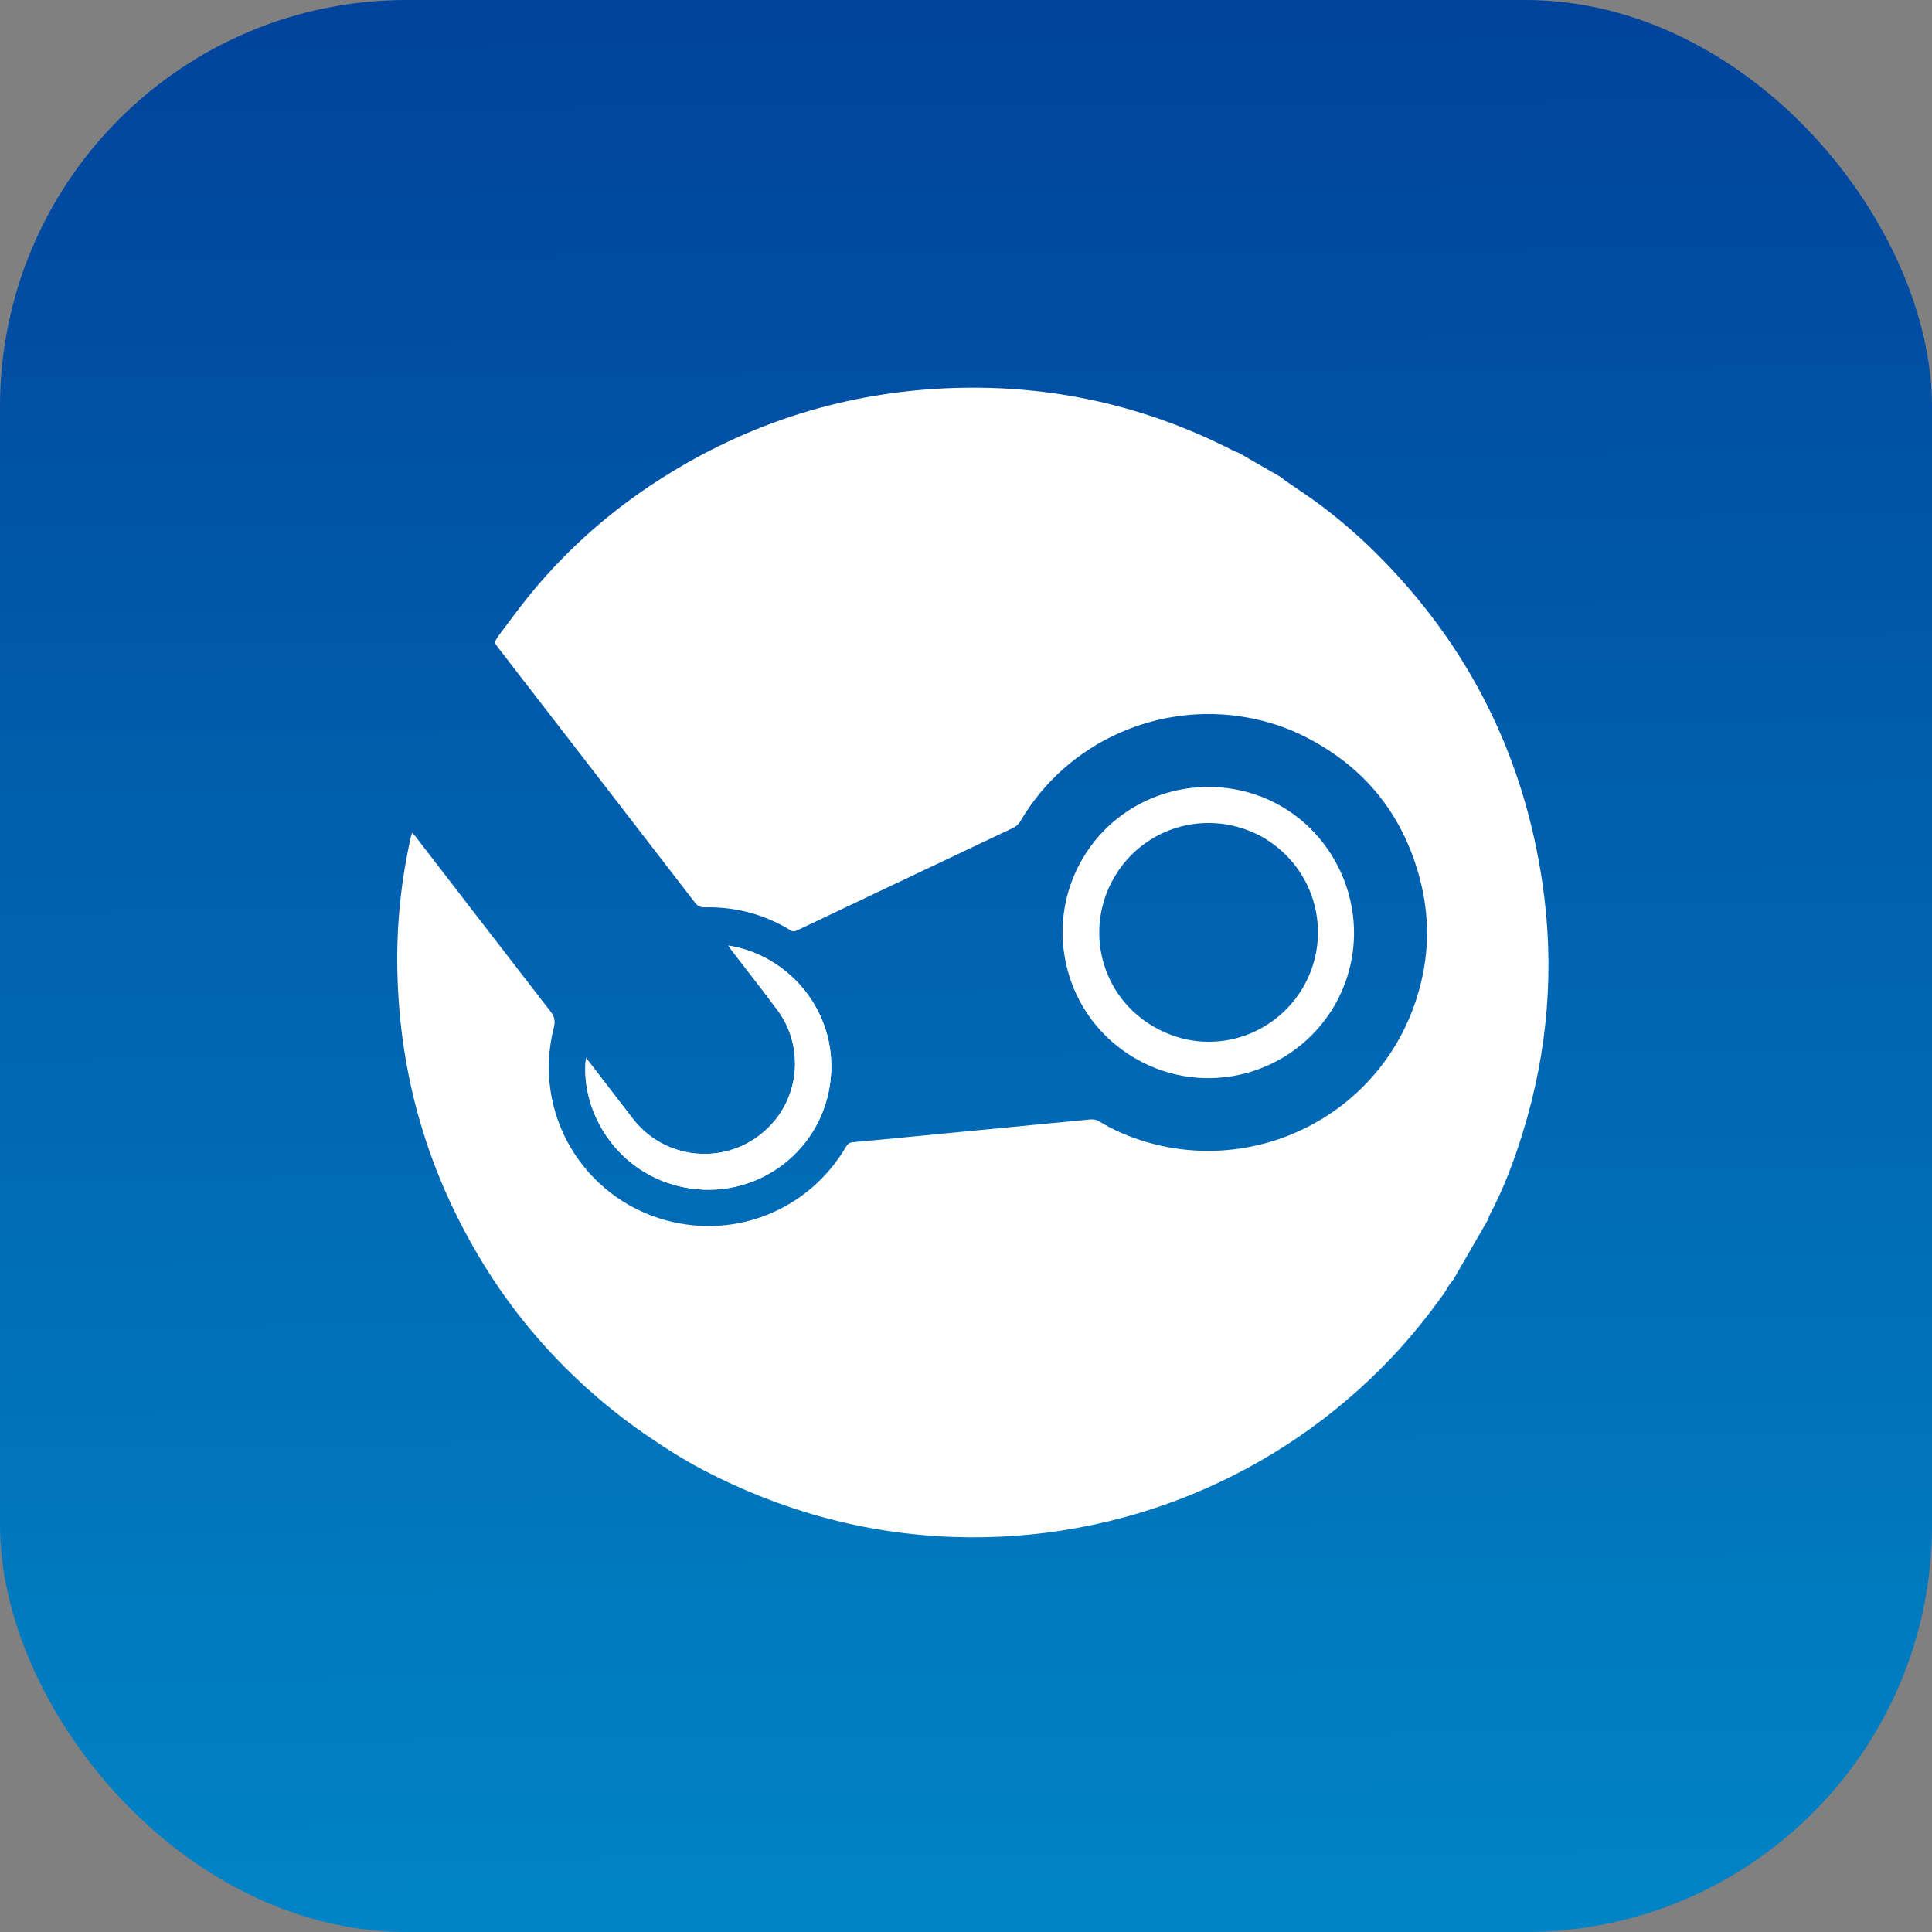 <svg width="190" height="190" viewBox="0 0 190 190" fill="none" xmlns="http://www.w3.org/2000/svg">
<rect x="0" y="0" width="190" height="190" fill="#808080" stroke="none"/>
<g clip-path="url(#clip0_2355_63395)">
<rect width="190" height="190" rx="40" fill="url(#paint0_linear_2355_63395)"/>
<g clip-path="url(#clip1_2355_63395)">
<path d="M121.877 44.564C123.244 45.353 124.61 46.142 125.977 46.931C126.122 47.048 126.262 47.173 126.415 47.279C127.582 48.091 128.781 48.86 129.915 49.716C131.869 51.19 133.718 52.79 135.451 54.523C144.439 63.509 149.846 74.296 151.688 86.841C152.912 95.18 152.238 103.388 149.741 111.435C148.889 114.182 147.888 116.87 146.536 119.417C146.442 119.594 146.388 119.792 146.316 119.979L142.927 125.849C142.791 126.02 142.643 126.183 142.522 126.365C142.333 126.65 142.179 126.959 141.981 127.237C140.421 129.425 138.739 131.513 136.892 133.468C125.745 145.26 110.085 151.697 93.849 151.154C85.097 150.861 76.871 148.599 69.118 144.545C67.137 143.51 65.265 142.305 63.428 141.039C61.437 139.668 59.549 138.17 57.753 136.553C53.812 133.004 50.43 128.983 47.643 124.474C42.126 115.548 39.271 105.838 39.074 95.359C38.991 90.944 39.441 86.582 40.413 82.276C40.44 82.159 40.491 82.048 40.551 81.878C40.699 82.064 40.797 82.181 40.89 82.302C45.296 88.017 49.695 93.738 54.117 99.441C54.517 99.956 54.637 100.382 54.468 101.044C52.314 109.481 57.371 117.829 65.549 120.024C72.463 121.879 79.599 118.927 83.207 112.763C83.373 112.479 83.555 112.355 83.883 112.327C85.589 112.18 87.294 112.008 88.999 111.844C95.051 111.262 101.104 110.681 107.157 110.095C107.487 110.063 107.776 110.085 108.083 110.272C109.538 111.16 111.097 111.825 112.73 112.304C123.569 115.482 135.011 109.774 138.95 99.23C140.511 95.052 140.776 90.78 139.648 86.47C137.974 80.068 134.158 75.355 128.211 72.386C126.436 71.501 124.57 70.903 122.623 70.555C114.004 69.008 104.978 72.881 100.346 80.76C100.164 81.072 99.936 81.276 99.611 81.43C94.844 83.683 90.082 85.946 85.319 88.207C83.015 89.3 80.71 90.392 78.408 91.491C78.18 91.6 78.001 91.648 77.748 91.494C75.152 89.909 72.324 89.162 69.289 89.229C68.867 89.239 68.611 89.113 68.352 88.778C61.931 80.446 55.498 72.122 49.068 63.796C48.913 63.595 48.769 63.387 48.631 63.197C48.769 62.957 48.868 62.735 49.011 62.547C50.084 61.129 51.122 59.683 52.252 58.312C55.891 53.901 60.145 50.168 64.967 47.095C73.727 41.513 83.314 38.511 93.708 38.16C103.41 37.831 112.606 39.879 121.264 44.308C121.461 44.409 121.672 44.48 121.877 44.564Z" fill="white"/>
<path d="M57.996 104.509C59.404 106.337 60.814 108.164 62.218 109.996C65.57 114.37 72.109 114.721 75.921 110.516C78.717 107.432 78.957 102.707 76.457 99.336C75.011 97.386 73.506 95.48 72.028 93.554C71.907 93.396 71.794 93.231 71.625 92.994C77.743 93.926 82.659 99.822 81.614 106.711C80.582 113.517 74.14 118.078 67.368 116.786C60.74 115.521 57.02 109.362 57.623 104.047C57.769 104.226 57.886 104.365 57.997 104.509L57.996 104.509Z" fill="white"/>
<path d="M131.253 98.873C127.237 105.744 118.491 108.063 111.642 104.086C104.7 100.056 102.503 91.231 106.445 84.476C110.511 77.507 119.39 75.459 126.024 79.302C132.519 83.064 135.341 91.705 131.253 98.873ZM124.224 82.361C118.899 79.365 112.417 81.277 109.522 86.376C106.64 91.451 108.245 97.978 113.514 100.999C118.947 104.115 125.42 101.965 128.235 96.952C131.042 91.954 129.485 85.445 124.224 82.361L124.224 82.361Z" fill="white"/>
<path d="M71.625 92.994C77.743 93.926 82.659 99.822 81.614 106.711C80.582 113.517 74.14 118.078 67.368 116.786C60.74 115.521 57.02 109.362 57.623 104.047C57.769 104.226 57.886 104.365 57.997 104.509C59.405 106.337 60.815 108.164 62.219 109.996C65.571 114.37 72.11 114.721 75.923 110.516C78.718 107.432 78.958 102.707 76.459 99.336C75.012 97.386 73.507 95.48 72.029 93.554C71.908 93.396 71.796 93.231 71.626 92.994L71.625 92.994Z" fill="white"/>
</g>
</g>
<defs>
<linearGradient id="paint0_linear_2355_63395" x1="2" y1="234" x2="-9.04053e-06" y2="-81" gradientUnits="userSpaceOnUse">
<stop stop-color="#0093D0"/>
<stop offset="1" stop-color="#00278B"/>
</linearGradient>
<clipPath id="clip0_2355_63395">
<rect width="190" height="190" rx="40" fill="white"/>
</clipPath>
<clipPath id="clip1_2355_63395">
<rect width="113" height="113" fill="white" transform="translate(75 17.5) rotate(30)"/>
</clipPath>
</defs>
</svg>
